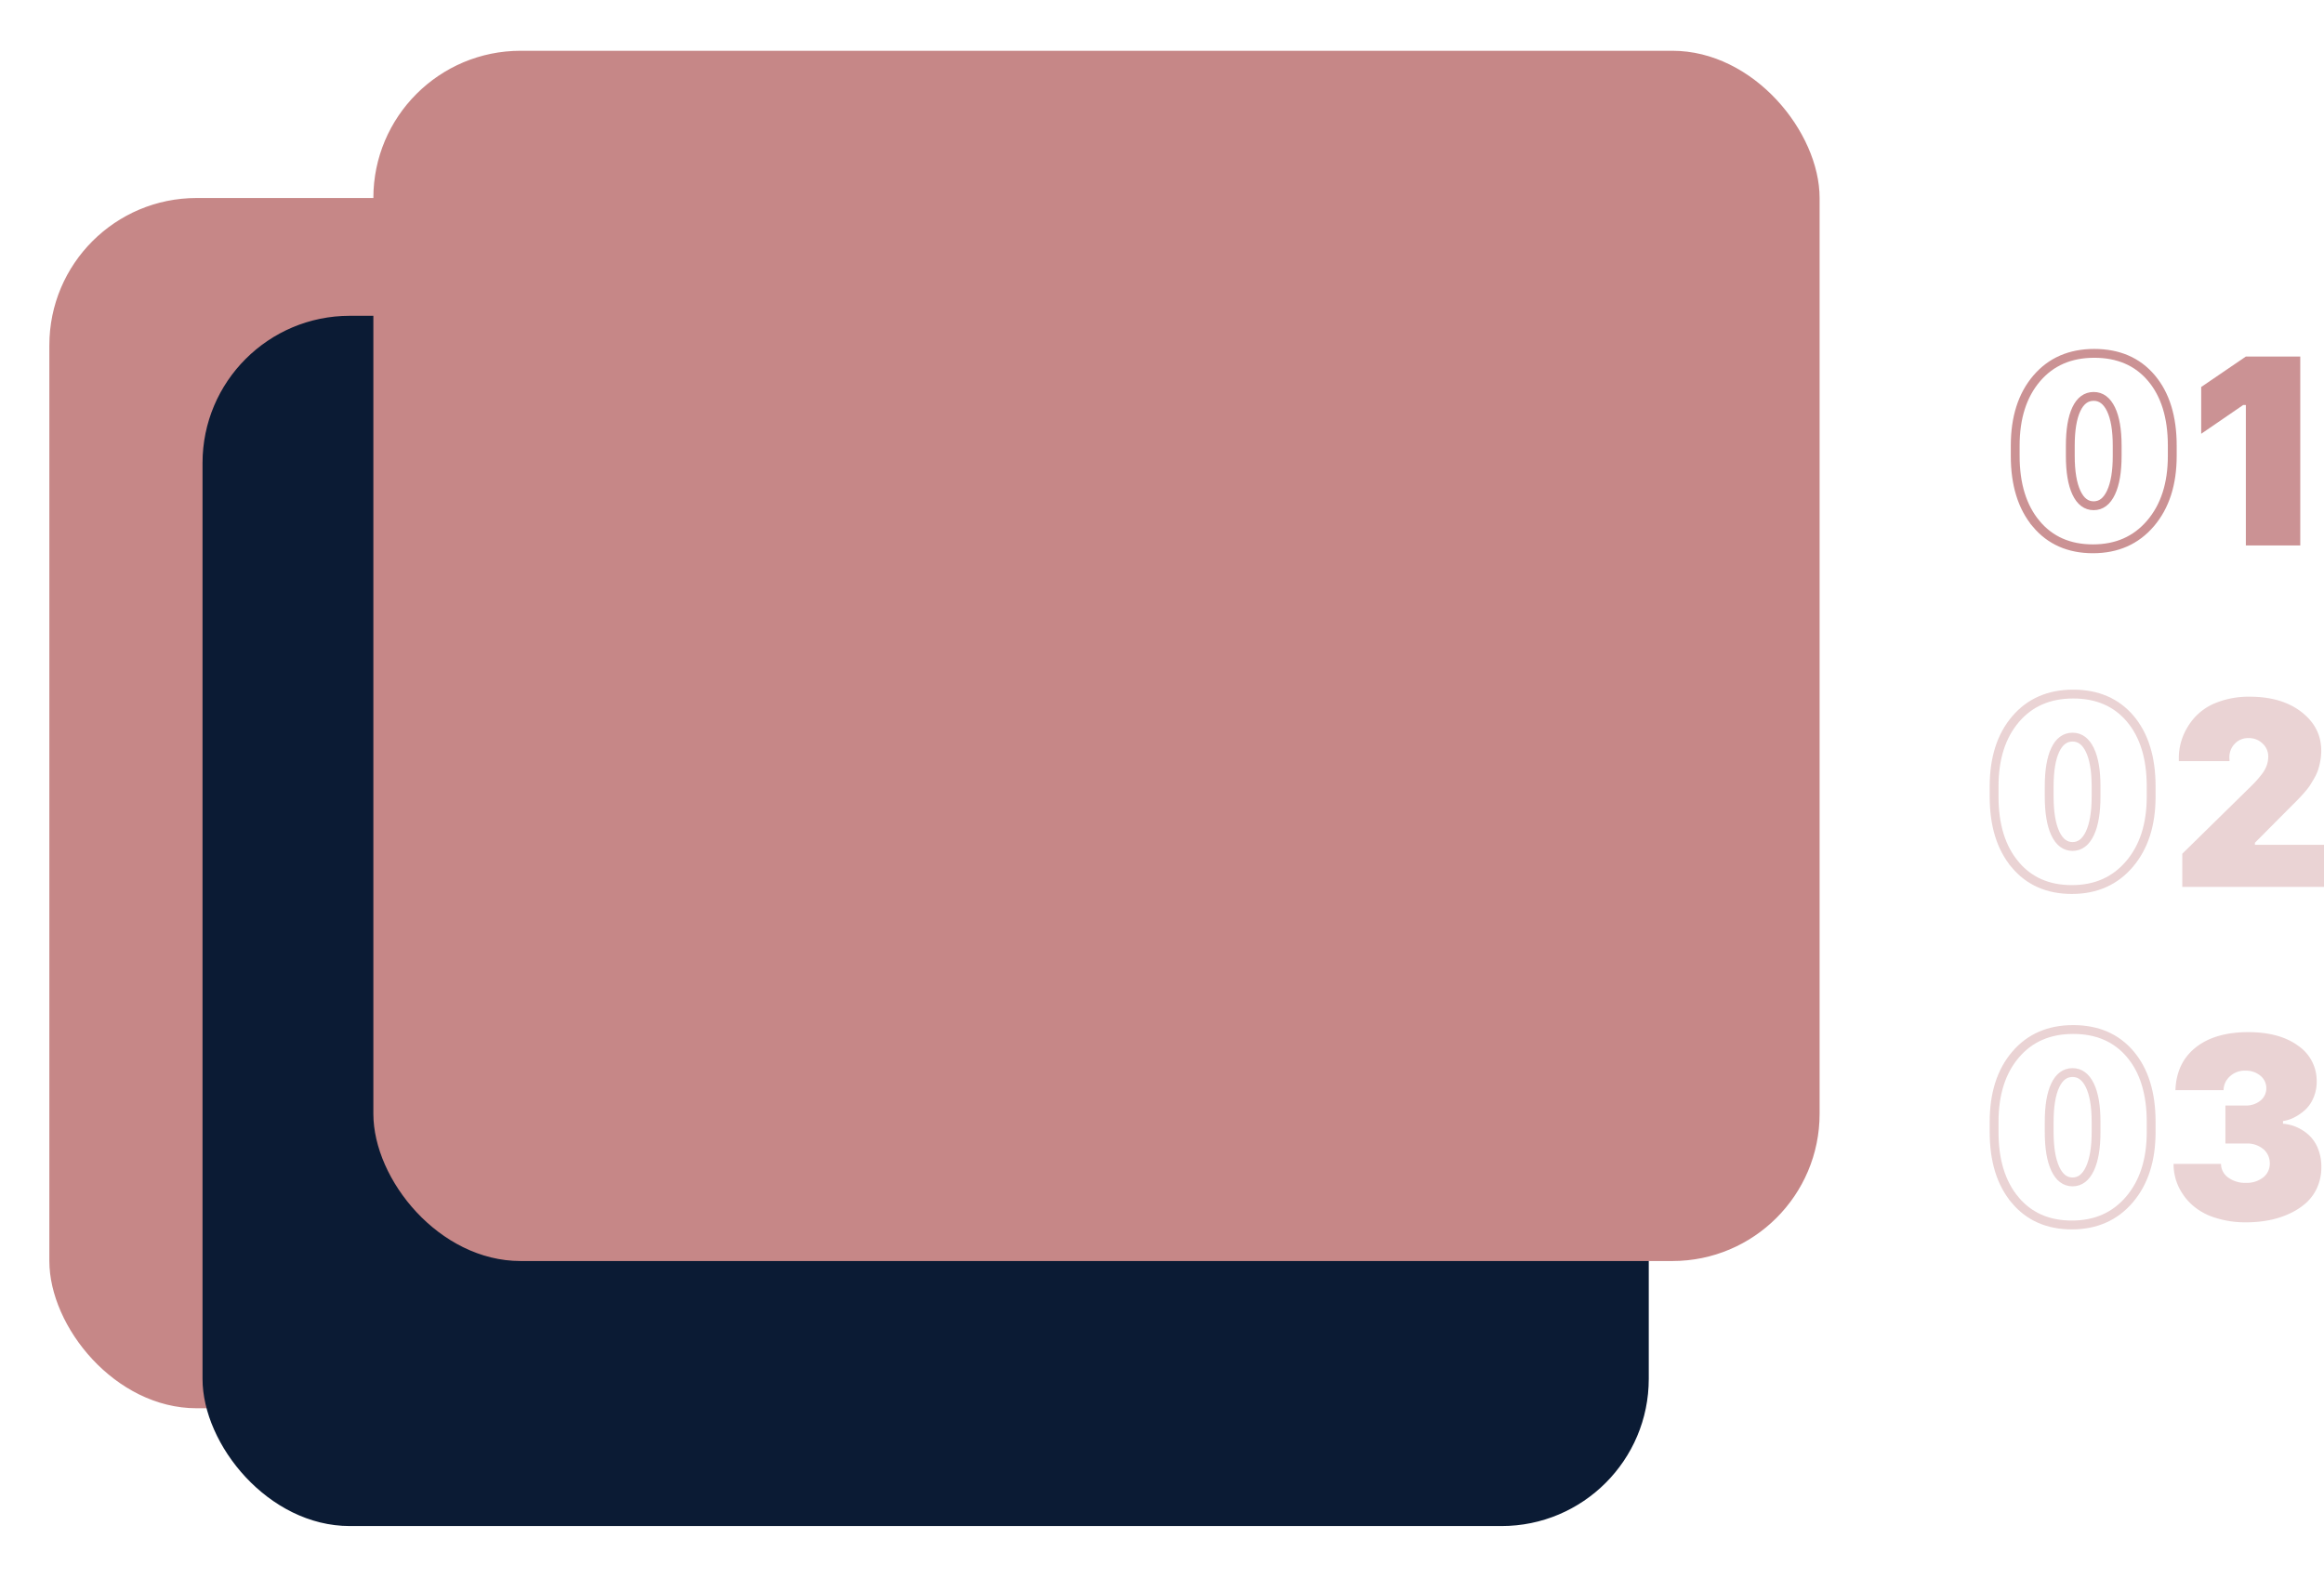 <svg xmlns="http://www.w3.org/2000/svg" xmlns:xlink="http://www.w3.org/1999/xlink" width="789" height="536" viewBox="0 0 789 536">
  <defs>
    <style>
      .cls-1, .cls-3 {
        fill: #c68787;
      }

      .cls-1 {
        filter: url(#filter);
      }

      .cls-2 {
        fill: #0b1b34;
        filter: url(#filter-2);
      }

      .cls-3 {
        filter: url(#filter-3);
      }

      .cls-4, .cls-7 {
        fill: #98262b;
      }

      .cls-4, .cls-5, .cls-6, .cls-7 {
        fill-rule: evenodd;
      }

      .cls-4, .cls-5 {
        opacity: 0.5;
      }

      .cls-5, .cls-6 {
        fill: none;
        stroke: #98262b;
        stroke-width: 3px;
      }

      .cls-6, .cls-7 {
        opacity: 0.2;
      }
    </style>
    <filter id="filter" x="0" y="50" width="526" height="446" filterUnits="userSpaceOnUse">
      <feOffset result="offset" dx="-4.243" dy="4.243" in="SourceAlpha"/>
      <feGaussianBlur result="blur" stdDeviation="4"/>
      <feFlood result="flood" flood-color="#101820" flood-opacity="0.45"/>
      <feComposite result="composite" operator="in" in2="blur"/>
      <feBlend result="blend" in="SourceGraphic"/>
    </filter>
    <filter id="filter-2" x="52" y="90" width="526" height="446" filterUnits="userSpaceOnUse">
      <feOffset result="offset" dx="-4.243" dy="4.243" in="SourceAlpha"/>
      <feGaussianBlur result="blur" stdDeviation="4"/>
      <feFlood result="flood" flood-color="#101820" flood-opacity="0.45"/>
      <feComposite result="composite" operator="in" in2="blur"/>
      <feBlend result="blend" in="SourceGraphic"/>
    </filter>
    <filter id="filter-3" x="110" y="0" width="526" height="446" filterUnits="userSpaceOnUse">
      <feOffset result="offset" dx="-4.243" dy="4.243" in="SourceAlpha"/>
      <feGaussianBlur result="blur" stdDeviation="4"/>
      <feFlood result="flood" flood-color="#101820" flood-opacity="0.45"/>
      <feComposite result="composite" operator="in" in2="blur"/>
      <feBlend result="blend" in="SourceGraphic"/>
    </filter>
  </defs>
  <rect id="Rounded_Rectangle_4_copy_2" data-name="Rounded Rectangle 4 copy 2" class="cls-1" x="21" y="63" width="491" height="411" rx="50" ry="50"/>
  <rect id="Rounded_Rectangle_4_copy_3" data-name="Rounded Rectangle 4 copy 3" class="cls-2" x="73" y="103" width="491" height="411" rx="50" ry="50"/>
  <rect id="Rounded_Rectangle_4_copy_5" data-name="Rounded Rectangle 4 copy 5" class="cls-3" x="131" y="13" width="491" height="411" rx="50" ry="50"/>
  <g>
    <g>
      <path id="_01" data-name="01" class="cls-4" d="M780.936,133.081H762.47l-15.16,10.341v15.889l14.263-9.777h0.9v47.713h18.466V133.081Z" transform="translate(0 -12)"/>
      <path id="_01_copy" data-name="01 copy" class="cls-5" d="M704.924,150.967q2.055-4.347,5.88-4.348,3.777,0,5.88,4.372t2.1,12.41v3.385q0,8.037-2.1,12.5t-5.88,4.465q-3.779,0-5.856-4.442t-2.078-12.527V163.4Q702.87,155.318,704.924,150.967Zm-13.648,38.9q7.107,8.508,19.292,8.508t19.552-8.649q7.366-8.649,7.367-22.893v-3.479q0-14.573-7.084-22.963T710.993,132q-12.28,0-19.552,8.533t-7.273,22.822v3.479Q684.168,181.358,691.276,189.867Z" transform="translate(0 -12)"/>
    </g>
    <g>
      <path id="_01_copy_4" data-name="01 copy 4" class="cls-6" d="M697.756,266.677q2.055-4.349,5.88-4.349,3.777,0,5.88,4.372t2.1,12.41V282.5q0,8.037-2.1,12.5t-5.88,4.466q-3.779,0-5.856-4.442T695.7,282.5V279.11Q695.7,271.027,697.756,266.677Zm-13.648,38.9q7.107,8.508,19.292,8.508t19.552-8.649q7.367-8.649,7.367-22.893v-3.479q0-14.571-7.084-22.964t-19.41-8.39q-12.281,0-19.552,8.532T677,279.063v3.479Q677,297.068,684.108,305.576Z" transform="translate(0 -12)"/>
      <path id="_02_copy" data-name="02 copy" class="cls-7" d="M756.9,269.916c-0.016-.31-0.023-0.543-0.023-0.7a6.519,6.519,0,0,1,1.818-4.63,6.178,6.178,0,0,1,4.709-1.931,6.552,6.552,0,0,1,4.756,1.861,5.912,5.912,0,0,1,1.911,4.374,9.2,9.2,0,0,1-.536,3.094,10.731,10.731,0,0,1-1.725,3.025q-1.188,1.512-2.075,2.466t-2.517,2.535l-22.332,21.916v11.259H789V298.9H765.549v-0.7l10.956-11.027,1.865-1.861q1.4-1.395,2.028-2.047t1.865-2.048a22.171,22.171,0,0,0,1.865-2.35q0.628-.952,1.515-2.489a15.989,15.989,0,0,0,1.329-2.861,23.434,23.434,0,0,0,.769-3.071,19.114,19.114,0,0,0,.327-3.513q0-7.909-6.691-13.121t-17.6-5.211a29.861,29.861,0,0,0-10.886,1.86,19.645,19.645,0,0,0-7.553,4.91,21.715,21.715,0,0,0-4.2,6.63,19.865,19.865,0,0,0-1.422,7.4v1.07h17.2Q756.924,270.381,756.9,269.916Z" transform="translate(0 -12)"/>
    </g>
    <g>
      <path id="_01_copy_3" data-name="01 copy 3" class="cls-6" d="M697.756,380.592q2.055-4.349,5.88-4.348,3.777,0,5.88,4.371t2.1,12.411v3.384q0,8.038-2.1,12.5t-5.88,4.466q-3.779,0-5.856-4.443T695.7,396.41v-3.384Q695.7,384.939,697.756,380.592Zm-13.648,38.9Q691.215,428,703.4,428t19.552-8.649q7.367-8.649,7.367-22.893v-3.479q0-14.571-7.084-22.963t-19.41-8.391q-12.281,0-19.552,8.532T677,392.978v3.479Q677,410.983,684.108,419.491Z" transform="translate(0 -12)"/>
      <path id="_03" data-name="03" class="cls-7" d="M762.541,400.346a8.461,8.461,0,0,1,5.927,1.944,6.225,6.225,0,0,1,2.126,4.779,5.877,5.877,0,0,1-2.262,4.8,9.06,9.06,0,0,1-5.882,1.829,9.636,9.636,0,0,1-5.972-1.806,5.689,5.689,0,0,1-2.443-4.643H737.928a18.072,18.072,0,0,0,1.583,7.5,19.568,19.568,0,0,0,4.57,6.312,21.167,21.167,0,0,0,7.76,4.414,33.41,33.41,0,0,0,10.79,1.624,40.665,40.665,0,0,0,7.534-.686,30.336,30.336,0,0,0,6.922-2.173,22.858,22.858,0,0,0,5.723-3.636,15.406,15.406,0,0,0,3.869-5.305,16.821,16.821,0,0,0,1.425-7,16.31,16.31,0,0,0-1.154-6.243,12.453,12.453,0,0,0-3.054-4.551,15.032,15.032,0,0,0-4.162-2.721,14.407,14.407,0,0,0-4.66-1.167v-0.914a11.87,11.87,0,0,0,3.619-1.121,16.969,16.969,0,0,0,3.688-2.47,11.667,11.667,0,0,0,2.986-4.162,13.924,13.924,0,0,0,1.153-5.74,14.416,14.416,0,0,0-6.334-12.1q-6.289-4.6-17.012-4.6-11.311.046-17.8,5.259t-6.81,14.454H754.9a6.419,6.419,0,0,1,2.1-4.643,7.4,7.4,0,0,1,5.362-1.99,7.6,7.6,0,0,1,4.977,1.67,5.417,5.417,0,0,1,2.081,4.276,5.329,5.329,0,0,1-1.968,4.209,7.669,7.669,0,0,1-5.181,1.692h-6.741v12.9h7.013Z" transform="translate(0 -12)"/>
    </g>
  </g>
</svg>
